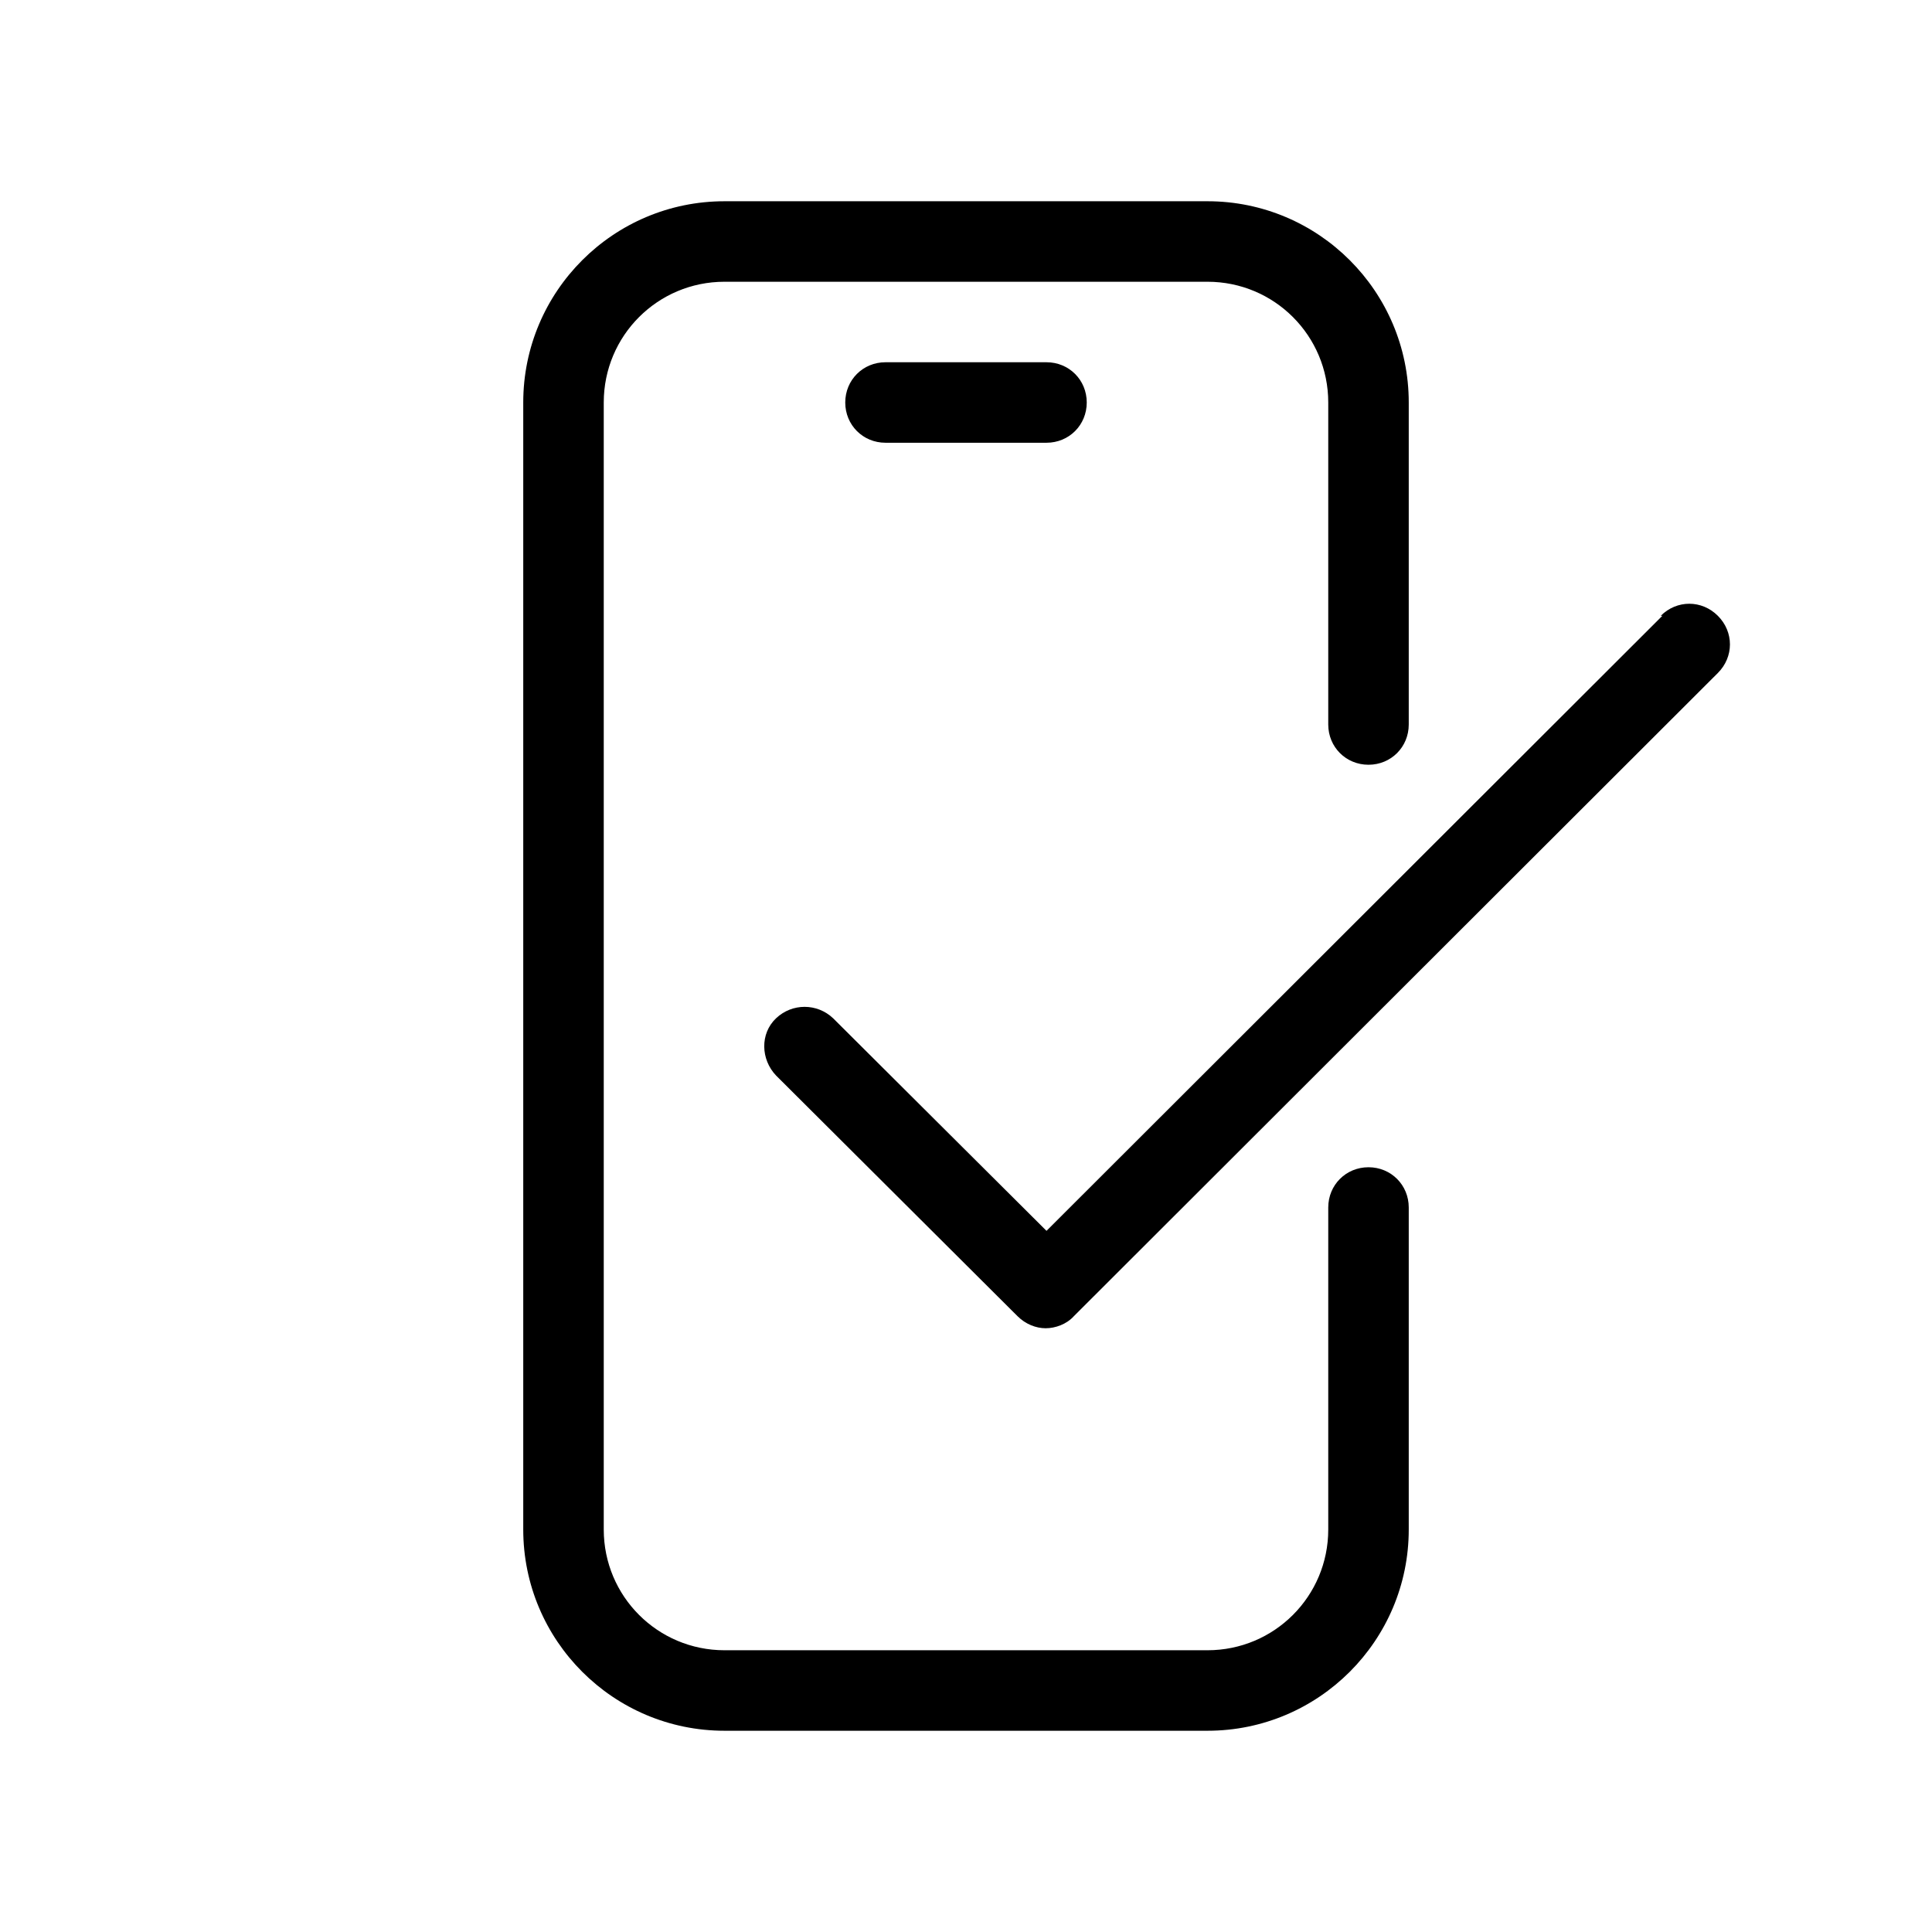 <svg viewBox="0 0 24 24" xmlns="http://www.w3.org/2000/svg"><path d="m0 0v24h24v-24z" fill="none"/><path d="m11 4.5c-.28 0-.5.22-.5.5s.22.5.5.5h2c.28 0 .5-.22.5-.5s-.22-.5-.5-.5z"/><path d="m20.65 7.65-7.65 7.64-2.65-2.64c-.2-.19-.51-.19-.71 0s-.19.51 0 .71l3 2.99c.1.1.23.15.35.15s.26-.05.35-.15l8-7.99c.2-.2.2-.51 0-.71s-.51-.2-.71 0z"/><path d="m17 9.5c.28 0 .5-.22.5-.5v-4c0-1.38-1.12-2.5-2.5-2.5h-6c-1.38 0-2.5 1.12-2.5 2.5v14c0 1.38 1.12 2.5 2.5 2.5h6c1.38 0 2.5-1.12 2.5-2.5v-4c0-.28-.22-.5-.5-.5s-.5.22-.5.5v4c0 .83-.67 1.5-1.5 1.5h-6c-.83 0-1.5-.67-1.5-1.5v-14c0-.83.67-1.5 1.5-1.5h6c.83 0 1.5.67 1.5 1.5v4c0 .28.22.5.5.5z"/></svg>